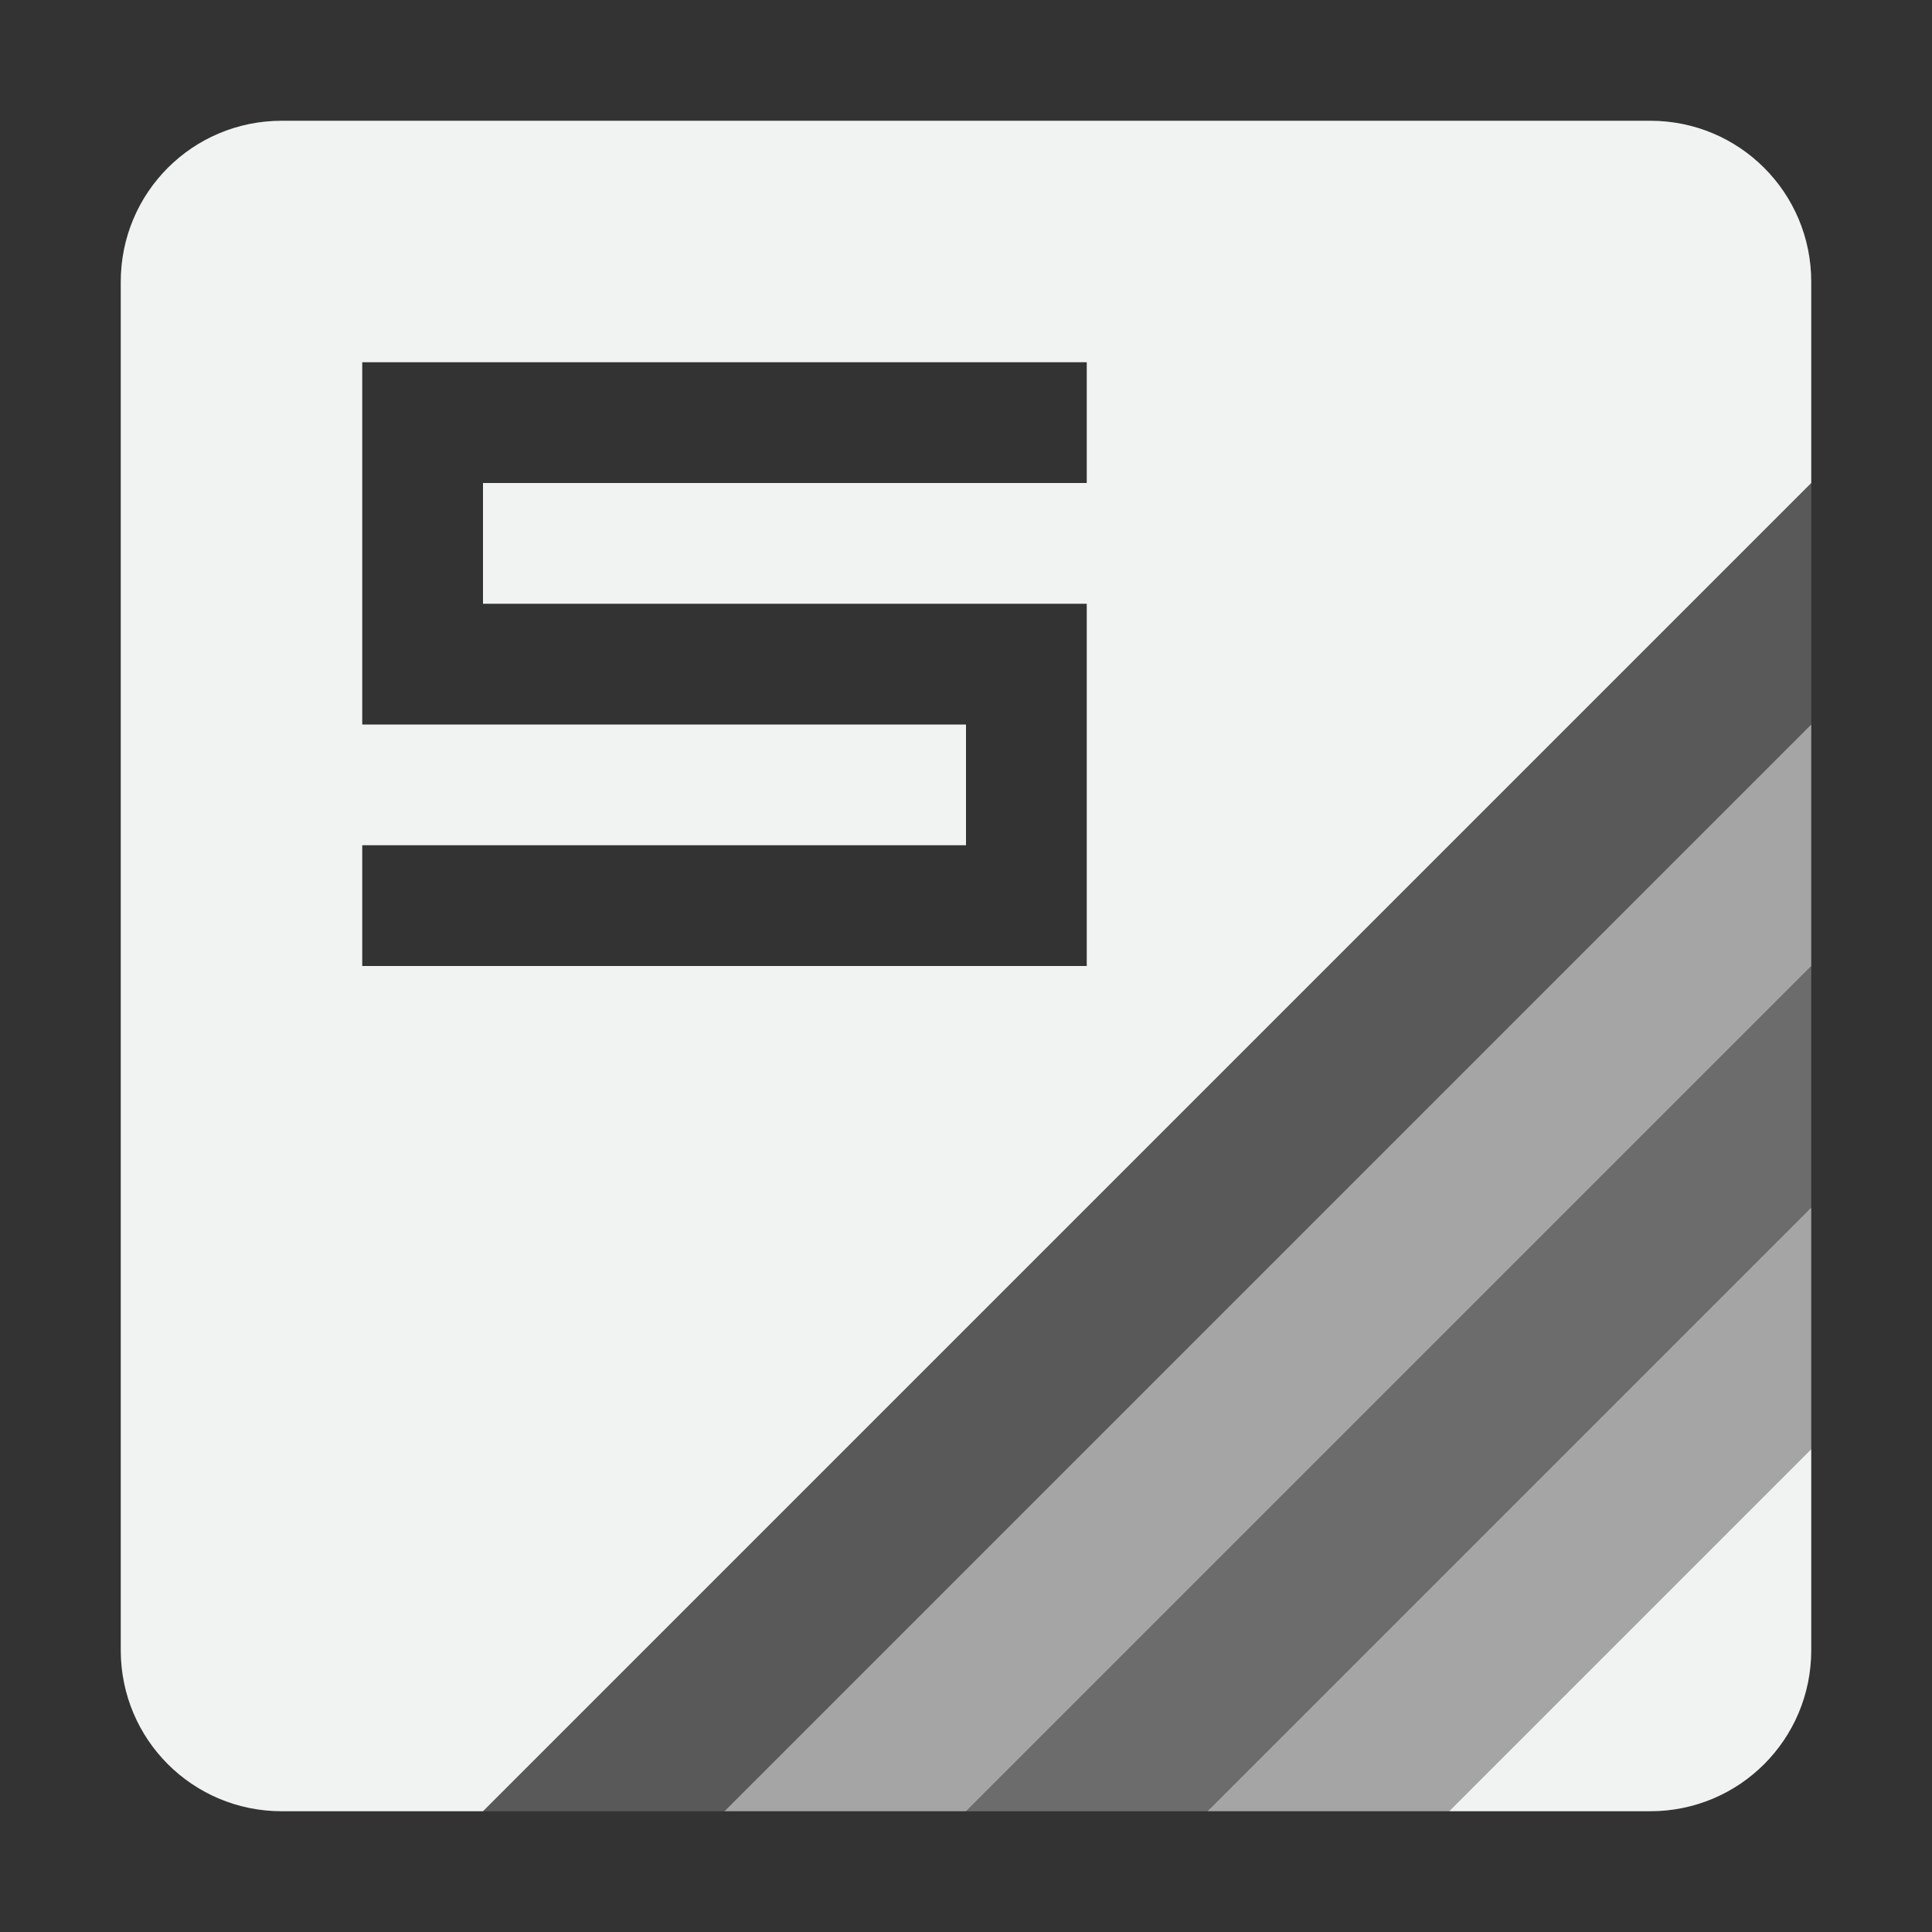 <?xml version="1.0" encoding="UTF-8"?>
<svg version="1.1" viewBox="0 0 16 16" width="256" height="256" xmlns="http://www.w3.org/2000/svg">
<rect x="0" y="0" width="16" height="16" fill="#333333" stroke="none"/>
<path d="m2.334 1c-0.739 0-1.334 0.595-1.334 1.334v11.332c0 0.739 0.595 1.334 1.334 1.334h1.666l11-11v-1.666c0-0.739-0.595-1.334-1.334-1.334h-11.332zm0.666 2h1 5v1h-5v1h5v2 1h-6v-1h5v-1h-4-1v-2-1zm12 9-3 3h1.666c0.739 0 1.334-0.595 1.334-1.334v-1.666z" style="fill:#f1f2f2"/>
<path d="m15 8-7 7h2l5-5v-2z" style="fill:#f1f2f2;opacity:.3"/>
<path d="m15 10-5 5h2l3-3v-2z" style="fill:#f1f2f2;opacity:.6"/>
<path d="m15 6-9 9h2l7-7v-2z" style="fill:#f1f2f2;opacity:.6"/>
<path d="m15 4-11 11h2l9-9v-2z" style="fill:#f1f2f2;opacity:.2"/>
</svg>
